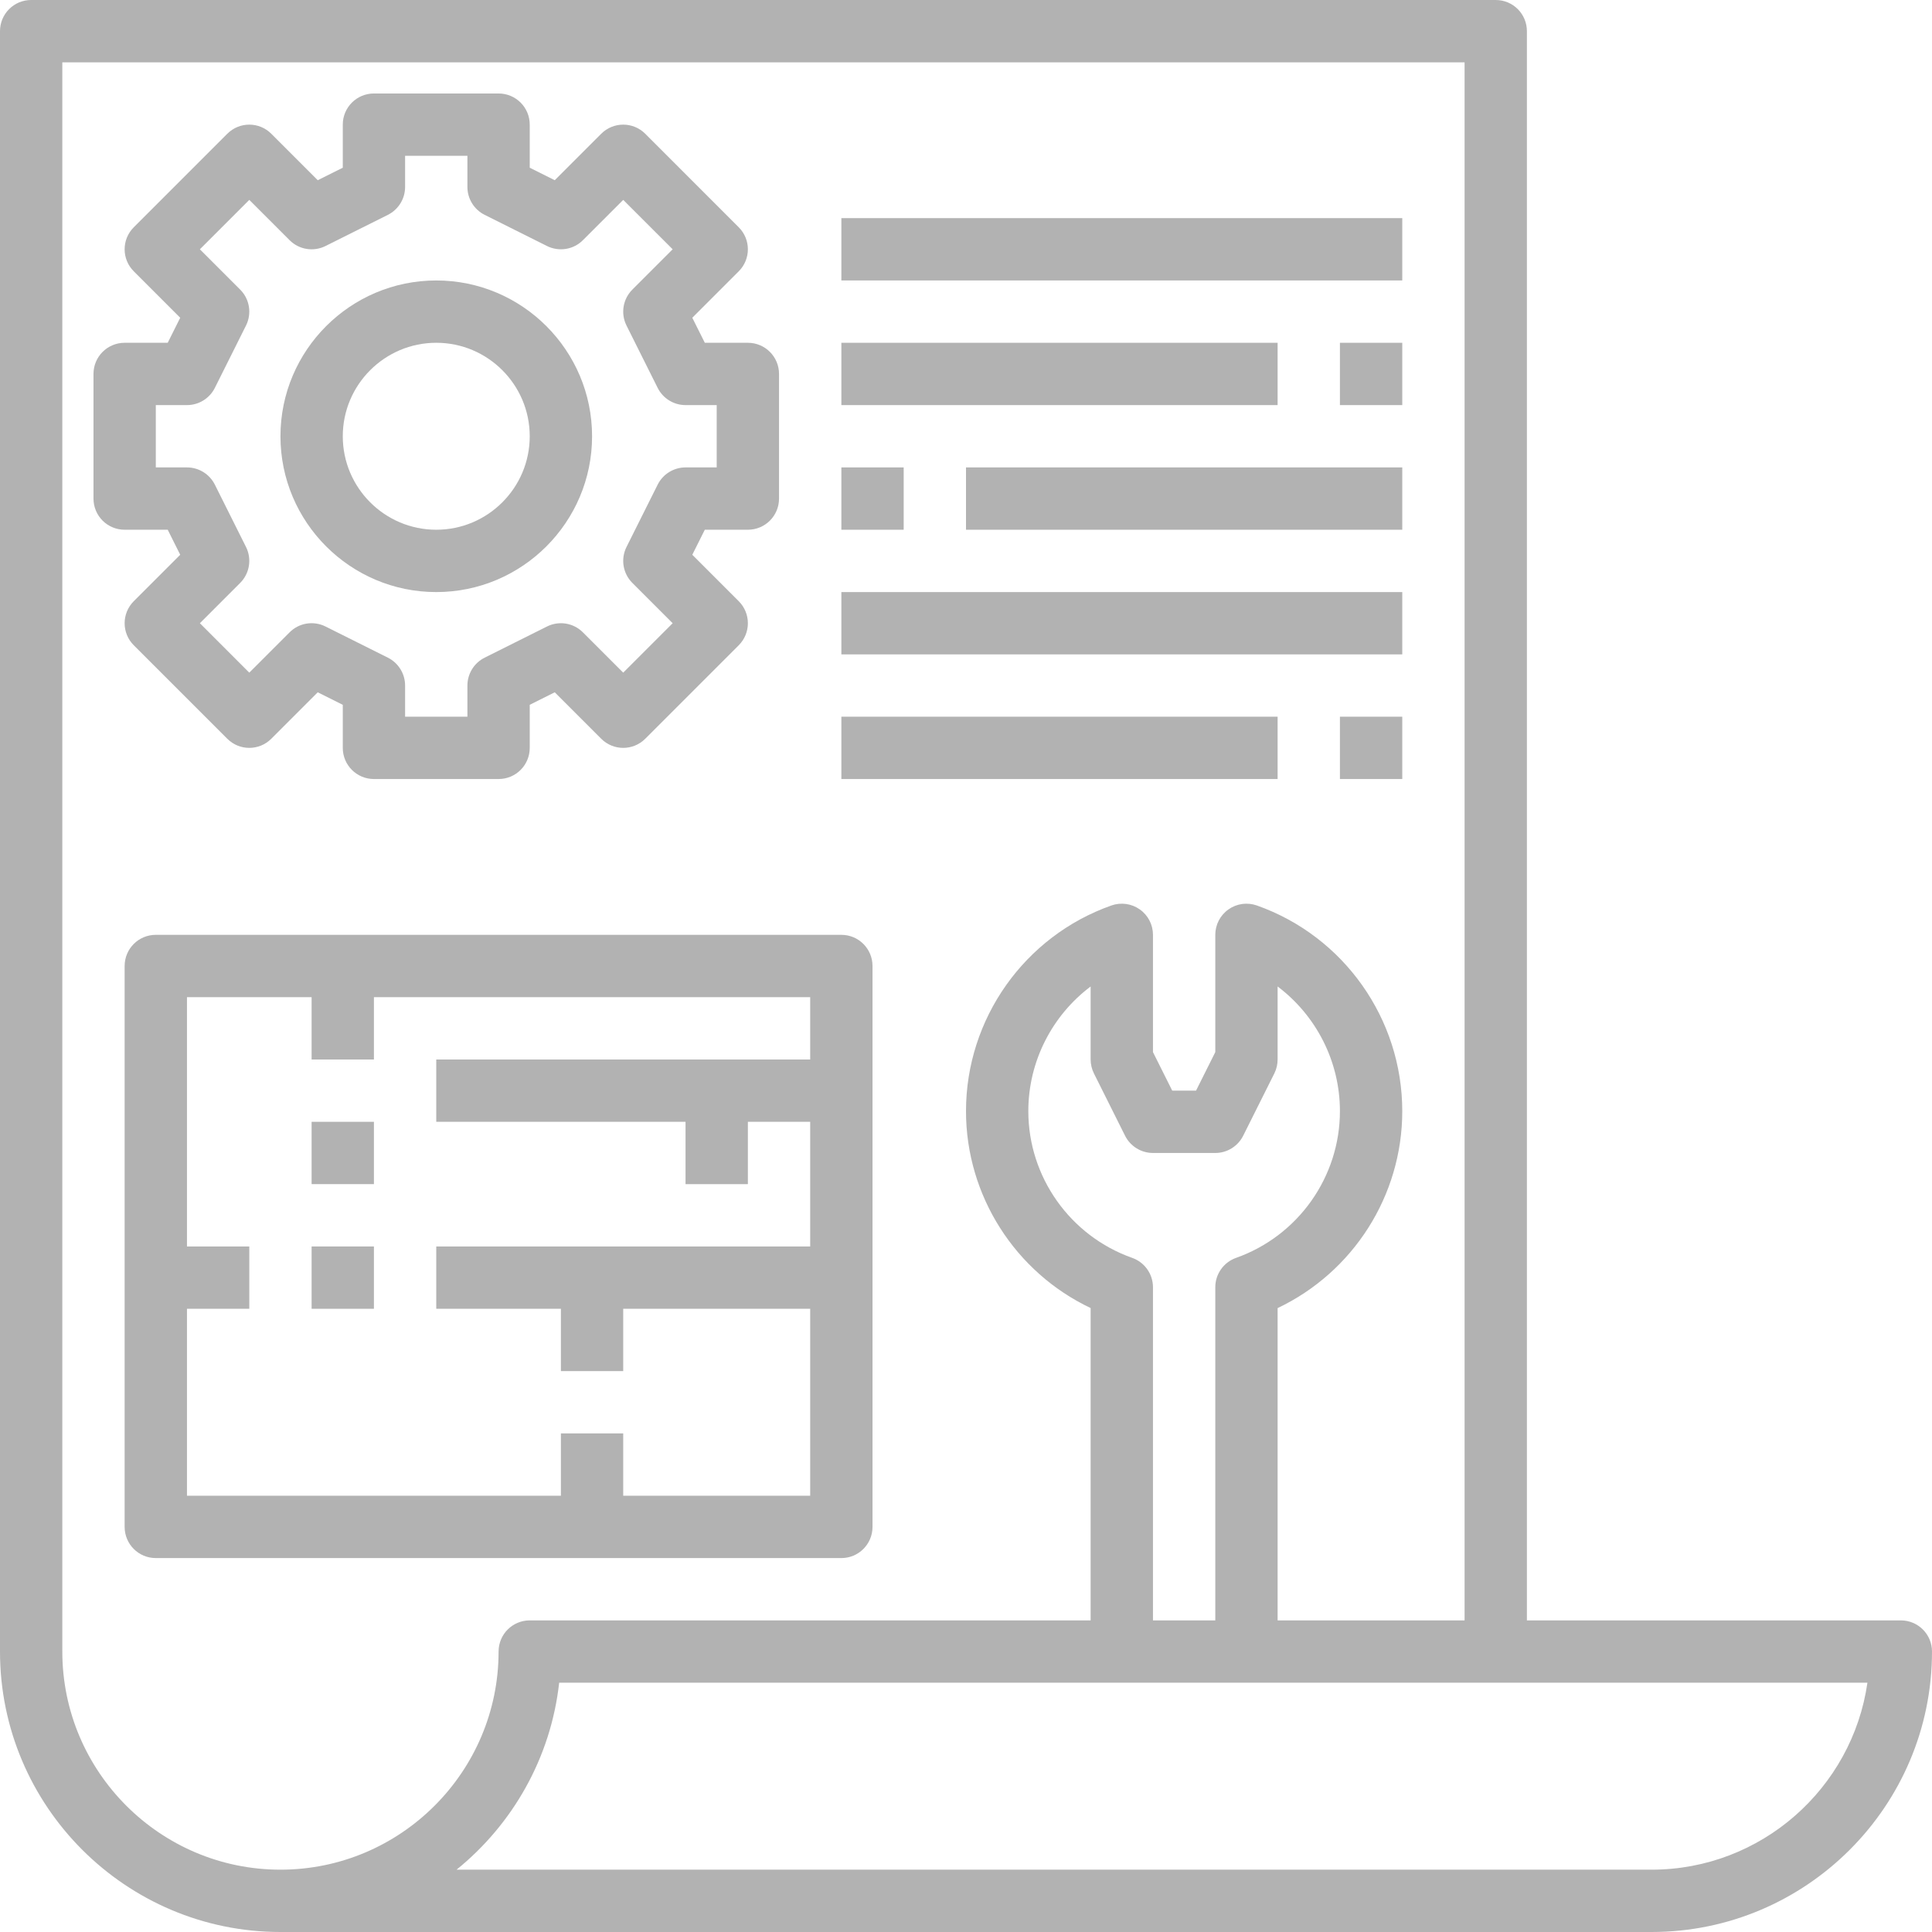 <?xml version="1.0" encoding="UTF-8"?>
<svg width="90px" height="90px" viewBox="0 0 90 90" version="1.1" xmlns="http://www.w3.org/2000/svg" xmlns:xlink="http://www.w3.org/1999/xlink">
    <!-- Generator: Sketch 60.1 (88133) - https://sketch.com -->
    <title>ic_planificacion</title>
    <desc>Created with Sketch.</desc>
    <g id="Page-1" stroke="none" stroke-width="1" fill="none" fill-rule="evenodd">
        <g id="04_Aereo" transform="translate(-685, -1777)" fill="#B2B2B2">
            <g id="ic_planificacion" transform="translate(685, 1777)">
                <path d="M88.548,75.484 L71.129,75.484 L71.129,1.452 C71.129,0.649 70.48,0 69.677,0 L1.452,0 C0.649,0 0,0.649 0,1.452 L0,76.935 C0,84.14 5.86,90 13.065,90 L76.935,90 C84.14,90 90,84.14 90,76.935 C90,76.133 89.351,75.484 88.548,75.484 Z M13.065,87.097 C7.463,87.097 2.903,82.537 2.903,76.935 L2.903,2.903 L68.226,2.903 L68.226,75.484 L59.516,75.484 L59.516,60.936 C63.028,59.269 65.323,55.704 65.323,51.763 C65.323,47.463 62.601,43.612 58.548,42.18 C58.104,42.024 57.61,42.091 57.227,42.364 C56.841,42.635 56.613,43.078 56.613,43.548 L56.613,49.012 L55.716,50.806 L54.607,50.806 L53.71,49.012 L53.71,43.548 C53.71,43.078 53.482,42.635 53.096,42.364 C52.711,42.091 52.217,42.024 51.775,42.18 C47.722,43.611 45,47.462 45,51.762 C45,55.703 47.295,59.268 50.806,60.934 L50.806,75.484 L24.677,75.484 C23.875,75.484 23.226,76.133 23.226,76.935 C23.226,82.537 18.666,87.097 13.065,87.097 Z M52.743,58.597 C49.848,57.572 47.903,54.826 47.903,51.762 C47.903,49.439 49.015,47.302 50.806,45.954 L50.806,49.355 C50.806,49.58 50.859,49.803 50.959,50.004 L52.41,52.907 C52.657,53.399 53.16,53.71 53.71,53.71 L56.613,53.71 C57.163,53.71 57.665,53.399 57.912,52.907 L59.364,50.004 C59.464,49.803 59.516,49.58 59.516,49.355 L59.516,45.954 C61.307,47.302 62.419,49.439 62.419,51.762 C62.419,54.825 60.474,57.572 57.58,58.597 C57,58.802 56.613,59.351 56.613,59.966 L56.613,75.484 L53.71,75.484 L53.71,59.966 C53.71,59.351 53.322,58.802 52.743,58.597 L52.743,58.597 Z M76.935,87.097 L21.268,87.097 C23.876,84.986 25.659,81.894 26.048,78.387 L86.992,78.387 C86.287,83.305 82.047,87.097 76.935,87.097 Z" id="Shape"></path>
                <path d="M7.813,24.677 L8.395,25.843 L6.232,28.006 C5.664,28.574 5.664,29.491 6.232,30.059 L10.587,34.413 C11.154,34.981 12.072,34.981 12.639,34.413 L14.802,32.25 L15.968,32.833 L15.968,34.839 C15.968,35.641 16.617,36.29 17.419,36.29 L23.226,36.29 C24.029,36.29 24.677,35.641 24.677,34.839 L24.677,32.833 L25.843,32.25 L28.006,34.413 C28.574,34.981 29.491,34.981 30.059,34.413 L34.413,30.059 C34.981,29.491 34.981,28.574 34.413,28.006 L32.25,25.843 L32.833,24.677 L34.839,24.677 C35.641,24.677 36.29,24.029 36.29,23.226 L36.29,17.419 C36.29,16.617 35.641,15.968 34.839,15.968 L32.833,15.968 L32.25,14.802 L34.413,12.639 C34.981,12.072 34.981,11.154 34.413,10.587 L30.059,6.232 C29.491,5.664 28.574,5.664 28.006,6.232 L25.843,8.395 L24.677,7.813 L24.677,5.806 C24.677,5.004 24.029,4.355 23.226,4.355 L17.419,4.355 C16.617,4.355 15.968,5.004 15.968,5.806 L15.968,7.813 L14.802,8.395 L12.639,6.232 C12.072,5.664 11.154,5.664 10.587,6.232 L6.232,10.587 C5.664,11.154 5.664,12.072 6.232,12.639 L8.395,14.802 L7.813,15.968 L5.806,15.968 C5.004,15.968 4.355,16.617 4.355,17.419 L4.355,23.226 C4.355,24.029 5.004,24.677 5.806,24.677 L7.813,24.677 Z M7.258,18.871 L8.71,18.871 C9.26,18.871 9.762,18.56 10.009,18.068 L11.46,15.165 C11.739,14.606 11.63,13.931 11.188,13.49 L9.311,11.613 L11.613,9.311 L13.49,11.188 C13.934,11.633 14.608,11.739 15.165,11.46 L18.068,10.009 C18.56,9.762 18.871,9.26 18.871,8.71 L18.871,7.258 L21.774,7.258 L21.774,8.71 C21.774,9.26 22.085,9.762 22.577,10.009 L25.48,11.46 C26.038,11.738 26.713,11.632 27.155,11.188 L29.032,9.311 L31.335,11.613 L29.458,13.49 C29.015,13.933 28.906,14.608 29.185,15.165 L30.636,18.068 C30.883,18.56 31.385,18.871 31.935,18.871 L33.387,18.871 L33.387,21.774 L31.935,21.774 C31.385,21.774 30.883,22.085 30.636,22.577 L29.185,25.48 C28.906,26.039 29.015,26.714 29.458,27.155 L31.335,29.032 L29.032,31.335 L27.155,29.458 C26.711,29.013 26.038,28.907 25.48,29.185 L22.577,30.636 C22.085,30.883 21.774,31.385 21.774,31.935 L21.774,33.387 L18.871,33.387 L18.871,31.935 C18.871,31.385 18.56,30.883 18.068,30.636 L15.165,29.185 C14.605,28.906 13.931,29.012 13.49,29.458 L11.613,31.335 L9.311,29.032 L11.188,27.155 C11.63,26.713 11.739,26.038 11.46,25.48 L10.009,22.577 C9.762,22.085 9.26,21.774 8.71,21.774 L7.258,21.774 L7.258,18.871 Z" id="Shape"></path>
                <path d="M20.323,27.581 C24.325,27.581 27.581,24.325 27.581,20.323 C27.581,16.32 24.325,13.065 20.323,13.065 C16.32,13.065 13.065,16.32 13.065,20.323 C13.065,24.325 16.32,27.581 20.323,27.581 Z M20.323,15.968 C22.724,15.968 24.677,17.922 24.677,20.323 C24.677,22.724 22.724,24.677 20.323,24.677 C17.922,24.677 15.968,22.724 15.968,20.323 C15.968,17.922 17.922,15.968 20.323,15.968 Z" id="Shape"></path>
                <polygon id="Path" points="39.194 10.161 65.323 10.161 65.323 13.065 39.194 13.065"></polygon>
                <polygon id="Path" points="39.194 27.581 65.323 27.581 65.323 30.484 39.194 30.484"></polygon>
                <polygon id="Path" points="39.194 15.968 59.516 15.968 59.516 18.871 39.194 18.871"></polygon>
                <polygon id="Path" points="62.419 15.968 65.323 15.968 65.323 18.871 62.419 18.871"></polygon>
                <polygon id="Path" points="39.194 33.387 59.516 33.387 59.516 36.29 39.194 36.29"></polygon>
                <polygon id="Path" points="62.419 33.387 65.323 33.387 65.323 36.29 62.419 36.29"></polygon>
                <polygon id="Path" points="45 21.774 65.323 21.774 65.323 24.677 45 24.677"></polygon>
                <polygon id="Path" points="39.194 21.774 42.097 21.774 42.097 24.677 39.194 24.677"></polygon>
                <path d="M40.645,71.129 L40.645,45 C40.645,44.197 39.996,43.548 39.194,43.548 L7.258,43.548 C6.455,43.548 5.806,44.197 5.806,45 L5.806,71.129 C5.806,71.932 6.455,72.581 7.258,72.581 L39.194,72.581 C39.996,72.581 40.645,71.932 40.645,71.129 Z M29.032,69.677 L29.032,66.774 L26.129,66.774 L26.129,69.677 L8.71,69.677 L8.71,60.968 L11.613,60.968 L11.613,58.065 L8.71,58.065 L8.71,46.452 L14.516,46.452 L14.516,49.355 L17.419,49.355 L17.419,46.452 L37.742,46.452 L37.742,49.355 L20.323,49.355 L20.323,52.258 L31.935,52.258 L31.935,55.161 L34.839,55.161 L34.839,52.258 L37.742,52.258 L37.742,58.065 L20.323,58.065 L20.323,60.968 L26.129,60.968 L26.129,63.871 L29.032,63.871 L29.032,60.968 L37.742,60.968 L37.742,69.677 L29.032,69.677 Z" id="Shape"></path>
                <polygon id="Path" points="14.516 52.258 17.419 52.258 17.419 55.161 14.516 55.161"></polygon>
                <polygon id="Path" points="14.516 58.065 17.419 58.065 17.419 60.968 14.516 60.968"></polygon>
            </g>
        </g>
    </g>
</svg>